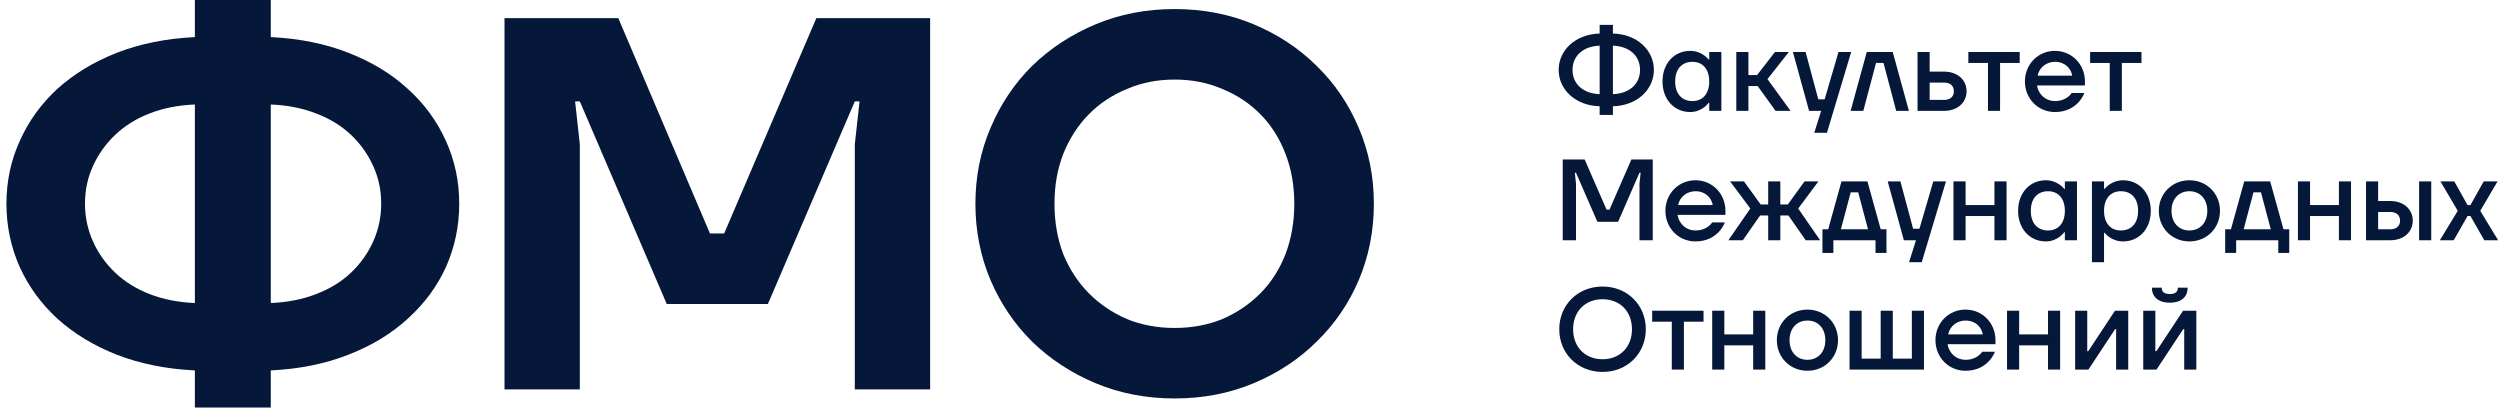 <svg width="301" height="50" viewBox="0 0 301 50" fill="none" xmlns="http://www.w3.org/2000/svg">
<path d="M141.427 47.974C138.003 47.974 134.83 47.362 131.907 46.137C128.985 44.912 126.438 43.244 124.267 41.132C122.137 39.02 120.467 36.549 119.256 33.719C118.045 30.847 117.44 27.785 117.44 24.532C117.44 21.28 118.045 18.239 119.256 15.409C120.467 12.537 122.137 10.045 124.267 7.933C126.438 5.821 128.985 4.153 131.907 2.928C134.83 1.703 138.003 1.09 141.427 1.09C144.851 1.09 148.024 1.703 150.947 2.928C153.87 4.153 156.396 5.821 158.525 7.933C160.696 10.045 162.387 12.537 163.598 15.409C164.809 18.239 165.414 21.28 165.414 24.532C165.414 27.785 164.809 30.847 163.598 33.719C162.387 36.549 160.696 39.02 158.525 41.132C156.396 43.244 153.87 44.912 150.947 46.137C148.024 47.362 144.851 47.974 141.427 47.974ZM141.427 39.485C143.515 39.485 145.435 39.126 147.189 38.407C148.943 37.647 150.467 36.612 151.761 35.303C153.055 33.994 154.057 32.431 154.767 30.615C155.477 28.756 155.832 26.729 155.832 24.532C155.832 22.336 155.477 20.33 154.767 18.514C154.057 16.655 153.055 15.071 151.761 13.762C150.467 12.452 148.943 11.439 147.189 10.721C145.435 9.96 143.515 9.58 141.427 9.58C139.339 9.58 137.419 9.96 135.665 10.721C133.912 11.439 132.388 12.452 131.093 13.762C129.799 15.071 128.776 16.655 128.024 18.514C127.315 20.33 126.96 22.336 126.96 24.532C126.96 26.729 127.315 28.756 128.024 30.615C128.776 32.431 129.799 33.994 131.093 35.303C132.388 36.612 133.912 37.647 135.665 38.407C137.419 39.126 139.339 39.485 141.427 39.485Z" fill="#05183A"/>
<path d="M60.743 46.884L60.743 2.181L74.442 2.181L85.478 28.109H87.19L98.289 2.181L111.988 2.181V46.884H102.919V17.38L103.49 12.207H102.919L92.454 36.602L80.277 36.602L69.812 12.207H69.242L69.812 17.38V46.884H60.743Z" fill="#05183A"/>
<path d="M23.463 36.484L23.463 12.581C21.461 12.665 19.65 13.021 18.031 13.65C16.412 14.279 15.027 15.139 13.877 16.229C12.726 17.319 11.832 18.578 11.193 20.003C10.553 21.387 10.234 22.897 10.234 24.532C10.234 26.126 10.553 27.636 11.193 29.061C11.832 30.487 12.726 31.745 13.877 32.836C15.027 33.926 16.412 34.786 18.031 35.415C19.65 36.044 21.461 36.4 23.463 36.484ZM23.463 49.065V44.599C20.012 44.431 16.881 43.802 14.069 42.712C11.299 41.621 8.913 40.174 6.91 38.371C4.95 36.568 3.438 34.492 2.373 32.144C1.308 29.753 0.775 27.216 0.775 24.532C0.775 21.849 1.308 19.332 2.373 16.984C3.438 14.594 4.95 12.497 6.91 10.694C8.913 8.89 11.299 7.444 14.069 6.353C16.881 5.263 20.012 4.634 23.463 4.466V0L32.603 0V4.466C36.054 4.634 39.164 5.263 41.934 6.353C44.746 7.444 47.132 8.89 49.092 10.694C51.094 12.497 52.628 14.594 53.694 16.984C54.759 19.332 55.291 21.849 55.291 24.532C55.291 27.216 54.759 29.753 53.694 32.144C52.628 34.492 51.094 36.568 49.092 38.371C47.132 40.174 44.746 41.621 41.934 42.712C39.164 43.802 36.054 44.431 32.603 44.599V49.065H23.463ZM32.603 36.484C34.605 36.4 36.416 36.044 38.035 35.415C39.697 34.786 41.103 33.926 42.253 32.836C43.404 31.745 44.298 30.487 44.938 29.061C45.577 27.636 45.896 26.126 45.896 24.532C45.896 22.897 45.577 21.387 44.938 20.003C44.298 18.578 43.404 17.319 42.253 16.229C41.103 15.139 39.697 14.279 38.035 13.65C36.416 13.021 34.605 12.665 32.603 12.581L32.603 36.484Z" fill="#05183A"/>
<path d="M258.046 44.5V37.413H259.505V42.138L259.491 42.277H259.63L262.84 37.413H264.438V44.5H262.979V39.776L262.993 39.637H262.854L259.644 44.5H258.046ZM259.088 34.634H260.269C260.269 35.121 260.547 35.399 261.242 35.399C261.937 35.399 262.214 35.121 262.214 34.634H263.396C263.396 35.676 262.701 36.441 261.242 36.441C259.783 36.441 259.088 35.676 259.088 34.634Z" fill="#05183A"/>
<path d="M249.847 44.498V37.411H251.306V42.136L251.292 42.275H251.431L254.641 37.411H256.239V44.498H254.78V39.774L254.794 39.635H254.655L251.445 44.498H249.847Z" fill="#05183A"/>
<path d="M241.648 44.498V37.411H243.107V40.26H246.581V37.411H248.04V44.498H246.581V41.58H243.107V44.498H241.648Z" fill="#05183A"/>
<path d="M233.03 40.957C233.03 38.873 234.628 37.275 236.643 37.275C238.658 37.275 240.256 38.873 240.256 40.957V41.444H234.489C234.697 42.625 235.601 43.32 236.643 43.32C238.102 43.32 238.658 42.347 238.658 42.347H240.186C240.186 42.347 239.422 44.64 236.643 44.64C234.628 44.64 233.03 43.042 233.03 40.957ZM234.558 40.263H238.727C238.588 39.429 237.893 38.595 236.643 38.595C235.67 38.595 234.767 39.22 234.558 40.263Z" fill="#05183A"/>
<path d="M222.682 44.498V37.411H224.141V43.178H226.434V37.411H227.893V43.178H230.186V37.411H231.645V44.498H222.682Z" fill="#05183A"/>
<path d="M213.932 40.957C213.932 38.873 215.53 37.275 217.615 37.275C219.699 37.275 221.297 38.873 221.297 40.957C221.297 43.042 219.699 44.64 217.615 44.64C215.53 44.64 213.932 43.042 213.932 40.957ZM215.461 40.957C215.461 42.416 216.364 43.32 217.615 43.32C218.865 43.32 219.768 42.416 219.768 40.957C219.768 39.498 218.865 38.595 217.615 38.595C216.364 38.595 215.461 39.498 215.461 40.957Z" fill="#05183A"/>
<path d="M206.149 44.498V37.411H207.608V40.26H211.082V37.411H212.541V44.498H211.082V41.58H207.608V44.498H206.149Z" fill="#05183A"/>
<path d="M198.921 38.731V37.411H205.105V38.731H202.742V44.498H201.283V38.731H198.921Z" fill="#05183A"/>
<path d="M187.734 39.639C187.734 36.721 189.958 34.498 192.945 34.498C195.933 34.498 198.156 36.721 198.156 39.639C198.156 42.558 195.933 44.781 192.945 44.781C189.958 44.781 187.734 42.558 187.734 39.639ZM189.402 39.639C189.402 41.793 190.861 43.252 192.945 43.252C195.03 43.252 196.489 41.793 196.489 39.639C196.489 37.486 195.03 36.027 192.945 36.027C190.861 36.027 189.402 37.486 189.402 39.639Z" fill="#05183A"/>
<path d="M293.758 28.927L295.912 25.384L293.828 21.84H295.495L297.093 24.689H297.441L299.039 21.84H300.706L298.622 25.384L300.776 28.927H299.108L297.441 26.009H297.093L295.426 28.927H293.758Z" fill="#05183A"/>
<path d="M291.262 28.927V21.84H292.721V28.927H291.262ZM284.869 28.927V21.84H286.328V24.202H287.788C289.455 24.202 290.497 25.245 290.497 26.565C290.497 27.885 289.455 28.927 287.788 28.927H284.869ZM286.328 27.607H287.788C288.552 27.607 288.969 27.19 288.969 26.565C288.969 25.939 288.552 25.523 287.788 25.523H286.328V27.607Z" fill="#05183A"/>
<path d="M276.671 28.927V21.84H278.13V24.689H281.604V21.84H283.063V28.927H281.604V26.009H278.13V28.927H276.671Z" fill="#05183A"/>
<path d="M267.912 30.456V27.607H268.607L270.205 21.84H273.331L274.929 27.607H275.624V30.456H274.304V28.927H269.232V30.456H267.912ZM270.135 27.607H273.401L272.22 23.16H271.316L270.135 27.607Z" fill="#05183A"/>
<path d="M259.922 25.386C259.922 23.302 261.52 21.704 263.604 21.704C265.689 21.704 267.287 23.302 267.287 25.386C267.287 27.47 265.689 29.068 263.604 29.068C261.52 29.068 259.922 27.47 259.922 25.386ZM261.45 25.386C261.45 26.845 262.354 27.748 263.604 27.748C264.855 27.748 265.758 26.845 265.758 25.386C265.758 23.927 264.855 23.024 263.604 23.024C262.354 23.024 261.45 23.927 261.45 25.386Z" fill="#05183A"/>
<path d="M251.868 31.57V21.843H253.327V22.746H253.396C253.396 22.746 254.161 21.704 255.62 21.704C257.496 21.704 258.955 23.163 258.955 25.386C258.955 27.609 257.496 29.068 255.62 29.068C254.161 29.068 253.396 28.026 253.396 28.026H253.327V31.57H251.868ZM253.327 25.386C253.327 26.915 254.161 27.748 255.342 27.748C256.592 27.748 257.426 26.915 257.426 25.386C257.426 23.858 256.592 23.024 255.342 23.024C254.161 23.024 253.327 23.858 253.327 25.386Z" fill="#05183A"/>
<path d="M242.981 25.386C242.981 23.163 244.44 21.704 246.316 21.704C247.775 21.704 248.54 22.746 248.54 22.746H248.609V21.843H250.068V28.93H248.609V27.957H248.54C248.54 27.957 247.775 29.068 246.316 29.068C244.44 29.068 242.981 27.609 242.981 25.386ZM244.51 25.386C244.51 26.915 245.344 27.748 246.594 27.748C247.775 27.748 248.609 26.915 248.609 25.386C248.609 23.858 247.775 23.024 246.594 23.024C245.344 23.024 244.51 23.858 244.51 25.386Z" fill="#05183A"/>
<path d="M235.198 28.927V21.84H236.657V24.689H240.131V21.84H241.59V28.927H240.131V26.009H236.657V28.927H235.198Z" fill="#05183A"/>
<path d="M227.28 21.84H228.809L230.337 27.537H231.101L232.769 21.84H234.298L231.379 31.567H229.851L230.685 28.927H229.226L227.28 21.84Z" fill="#05183A"/>
<path d="M219.42 30.456V27.607H220.115L221.713 21.84H224.839L226.437 27.607H227.132V30.456H225.812V28.927H220.74V30.456H219.42ZM221.643 27.607H224.909L223.728 23.16H222.824L221.643 27.607Z" fill="#05183A"/>
<path d="M208.097 28.927L210.737 25.106L208.306 21.84H209.973L211.988 24.619H212.891V21.84H214.35V24.619H215.254L217.268 21.84H218.936L216.504 25.106L219.144 28.927H217.407L215.323 25.939H214.35V28.927H212.891V25.939H211.919L209.834 28.927H208.097Z" fill="#05183A"/>
<path d="M200.516 25.386C200.516 23.302 202.114 21.704 204.129 21.704C206.144 21.704 207.742 23.302 207.742 25.386V25.872H201.975C202.183 27.053 203.087 27.748 204.129 27.748C205.588 27.748 206.144 26.776 206.144 26.776H207.672C207.672 26.776 206.908 29.068 204.129 29.068C202.114 29.068 200.516 27.47 200.516 25.386ZM202.045 24.691H206.213C206.074 23.858 205.38 23.024 204.129 23.024C203.156 23.024 202.253 23.649 202.045 24.691Z" fill="#05183A"/>
<path d="M188.152 28.927V19.2H190.792L193.432 25.244H193.78L196.42 19.2H198.991V28.927H197.393V22.118L197.532 20.797H197.393L194.822 26.703H192.321L189.75 20.797H189.611L189.75 22.118V28.927H188.152Z" fill="#05183A"/>
<path d="M251.651 7.58V6.26L257.834 6.26V7.58H255.472V13.347H254.013V7.58H251.651Z" fill="#05183A"/>
<path d="M243.799 9.806C243.799 7.722 245.397 6.124 247.412 6.124C249.427 6.124 251.025 7.722 251.025 9.806V10.293H245.258C245.466 11.474 246.37 12.169 247.412 12.169C248.871 12.169 249.427 11.196 249.427 11.196H250.955C250.955 11.196 250.191 13.489 247.412 13.489C245.397 13.489 243.799 11.891 243.799 9.806ZM245.328 9.112H249.496C249.357 8.278 248.663 7.444 247.412 7.444C246.439 7.444 245.536 8.069 245.328 9.112Z" fill="#05183A"/>
<path d="M236.989 7.58V6.26L243.172 6.26V7.58H240.81V13.347H239.351V7.58H236.989Z" fill="#05183A"/>
<path d="M230.871 13.347V6.26H232.33V8.623H234.067C235.734 8.623 236.776 9.665 236.776 10.985C236.776 12.305 235.734 13.347 234.067 13.347H230.871ZM232.33 12.027H234.067C234.831 12.027 235.248 11.61 235.248 10.985C235.248 10.36 234.831 9.943 234.067 9.943H232.33V12.027Z" fill="#05183A"/>
<path d="M222.814 13.347L224.76 6.26L227.886 6.26L229.832 13.347H228.303L226.775 7.58L225.872 7.58L224.343 13.347H222.814Z" fill="#05183A"/>
<path d="M215.866 6.26H217.394L218.923 11.958H219.687L221.355 6.26H222.883L219.965 15.987H218.436L219.27 13.347H217.811L215.866 6.26Z" fill="#05183A"/>
<path d="M209.051 13.347V6.26H210.51V9.039H211.552L213.706 6.26H215.374L212.803 9.526L215.582 13.347H213.776L211.622 10.36H210.51V13.347H209.051Z" fill="#05183A"/>
<path d="M200.165 9.806C200.165 7.583 201.624 6.124 203.5 6.124C204.959 6.124 205.723 7.166 205.723 7.166H205.792V6.263H207.251V13.35H205.792V12.377H205.723C205.723 12.377 204.959 13.489 203.5 13.489C201.624 13.489 200.165 12.03 200.165 9.806ZM201.693 9.806C201.693 11.335 202.527 12.169 203.778 12.169C204.959 12.169 205.792 11.335 205.792 9.806C205.792 8.278 204.959 7.444 203.778 7.444C202.527 7.444 201.693 8.278 201.693 9.806Z" fill="#05183A"/>
<path d="M187.664 8.417C187.664 6.055 189.679 4.109 192.597 4.04V2.998H194.195V4.04C197.113 4.109 199.128 6.055 199.128 8.417C199.128 10.78 197.113 12.725 194.195 12.794V13.837L192.597 13.837V12.794C189.679 12.725 187.664 10.78 187.664 8.417ZM194.195 11.335C196.21 11.266 197.461 10.085 197.461 8.417C197.461 6.75 196.21 5.569 194.195 5.499V11.335ZM189.332 8.417C189.332 10.085 190.582 11.266 192.597 11.335V5.499C190.582 5.569 189.332 6.75 189.332 8.417Z" fill="#05183A"/>
</svg>

